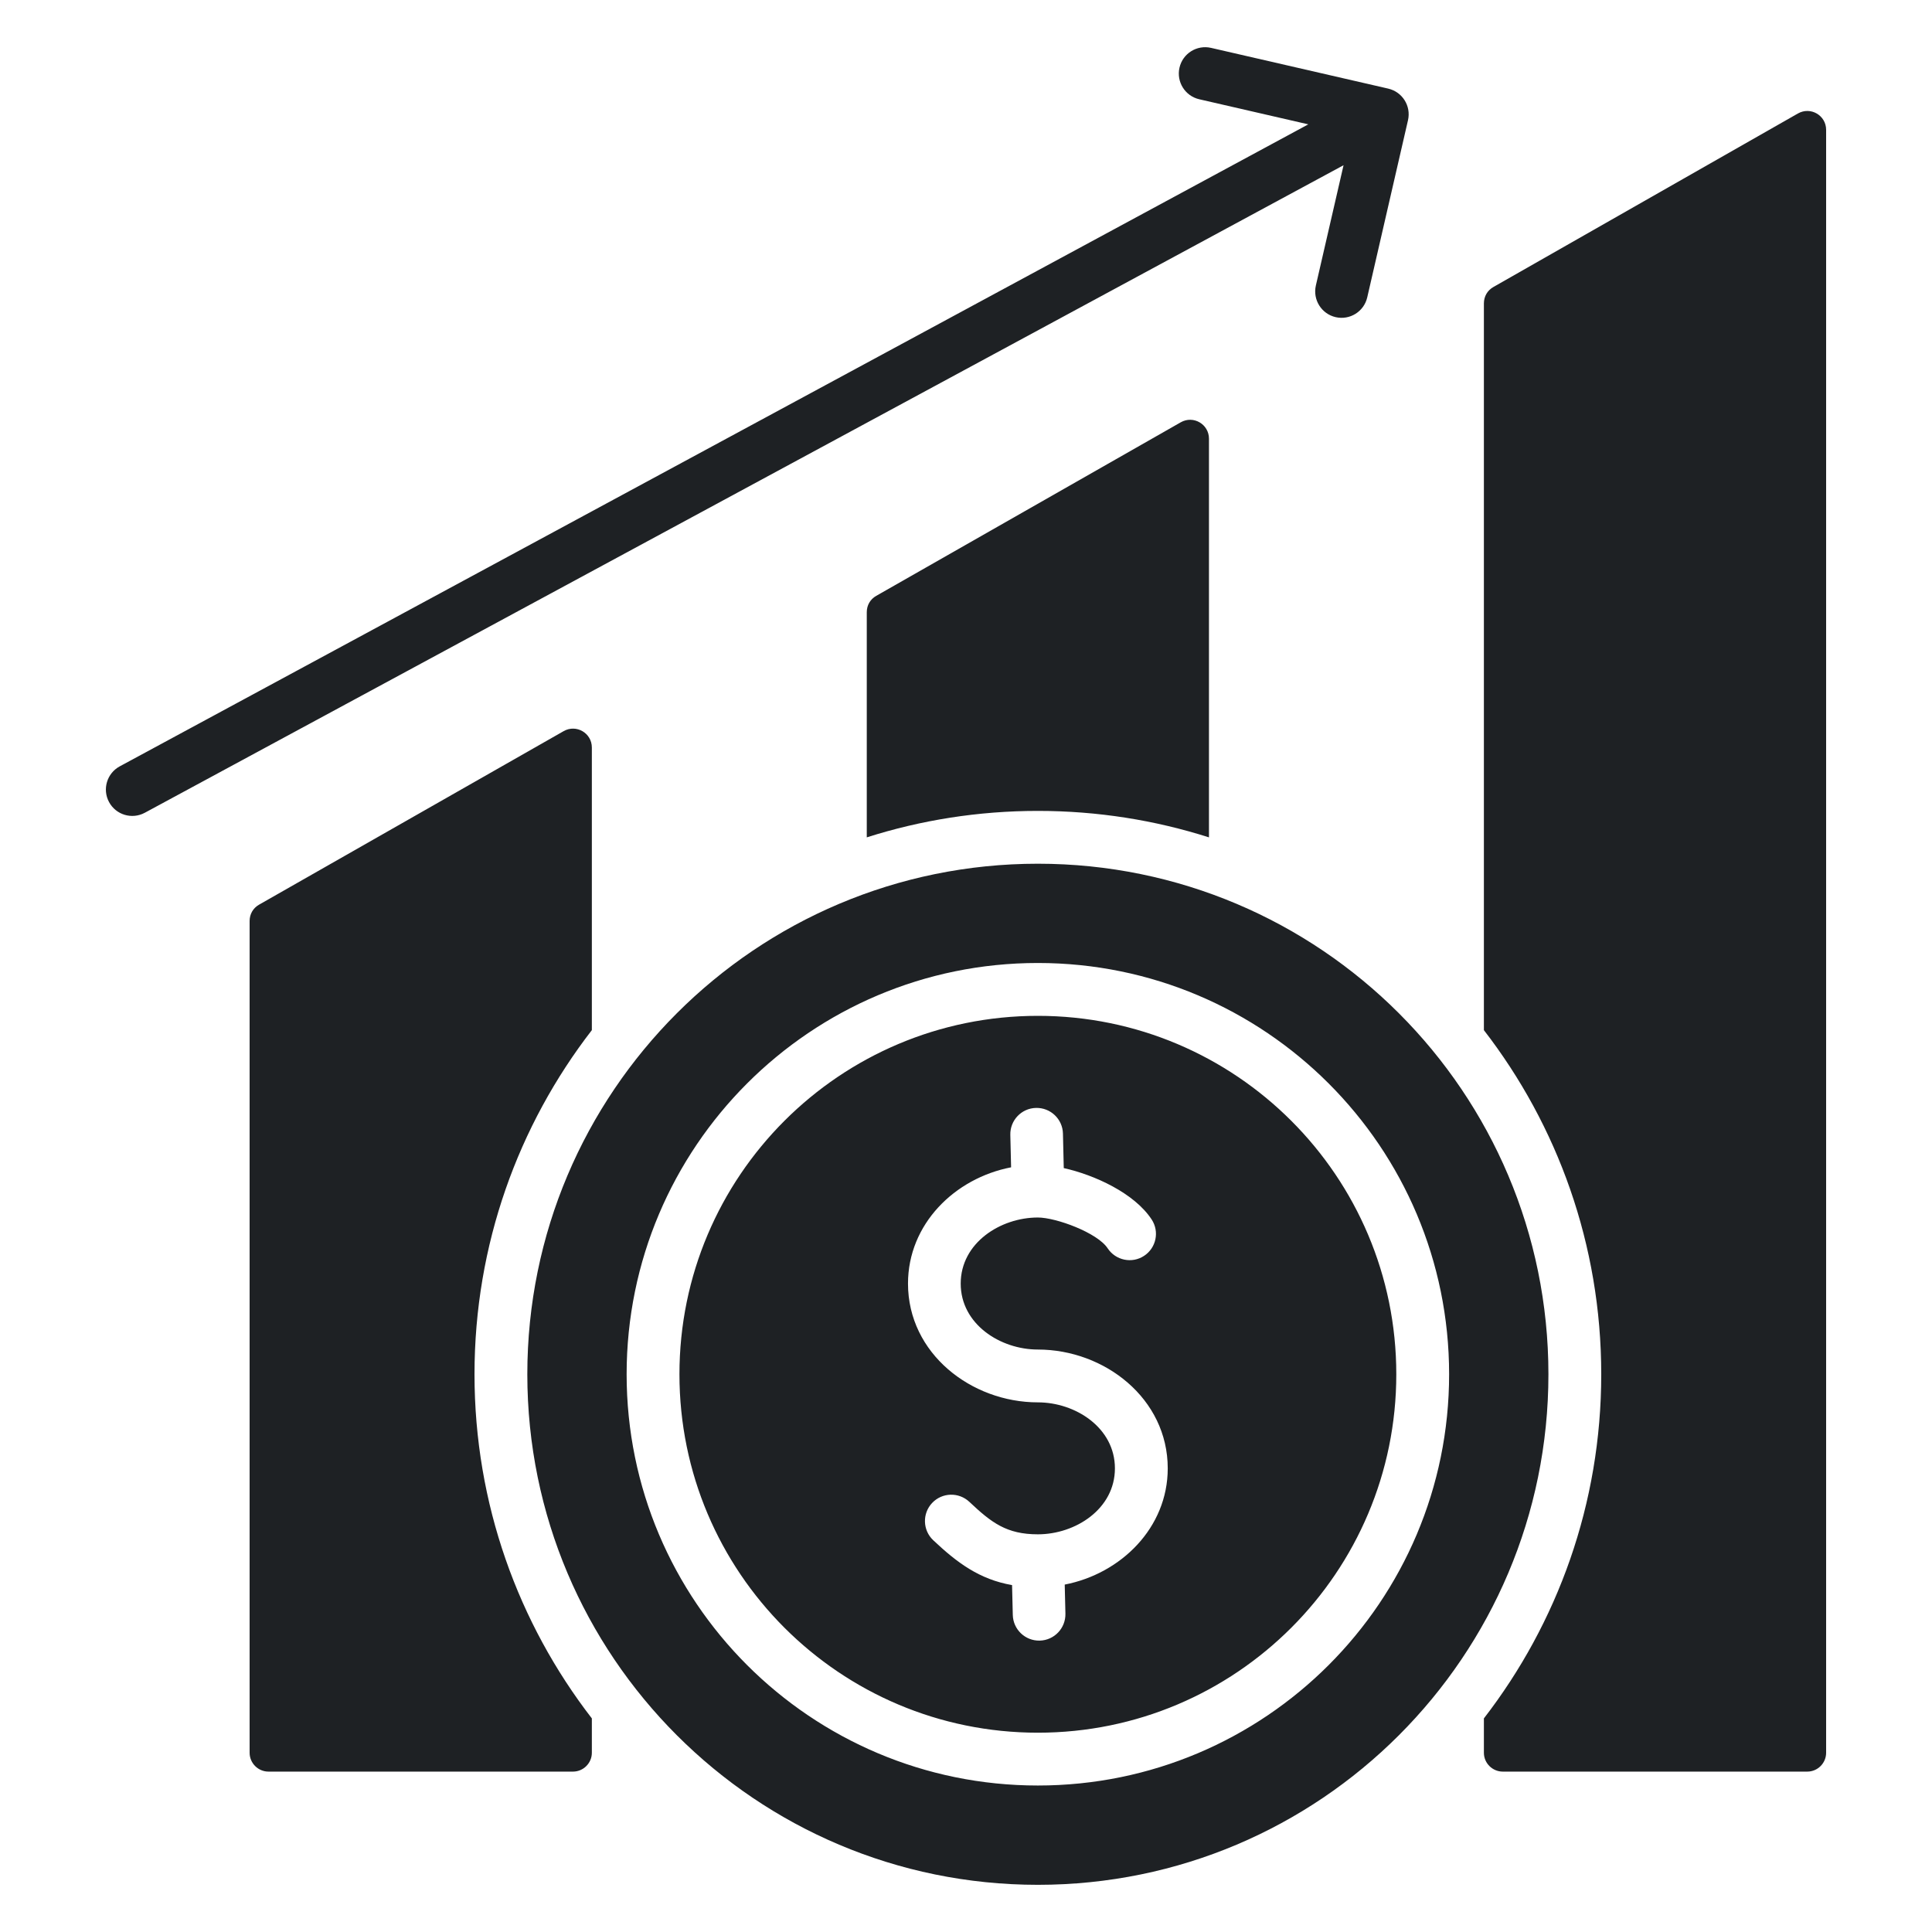 <svg width="50" height="50" viewBox="0 0 50 50" fill="none" xmlns="http://www.w3.org/2000/svg">
<path fill-rule="evenodd" clip-rule="evenodd" d="M38.65 7.427L46.53 2.937C46.857 2.751 47.26 2.985 47.26 3.361V45.361C47.26 45.63 47.041 45.849 46.772 45.849H38.892C38.623 45.849 38.403 45.63 38.403 45.361V44.472C40.307 42.008 41.44 38.919 41.44 35.566C41.44 32.212 40.307 29.123 38.403 26.66V7.851C38.404 7.671 38.493 7.516 38.65 7.427ZM31.037 2.569C30.67 2.485 30.441 2.119 30.525 1.751C30.609 1.384 30.974 1.155 31.342 1.239L35.926 2.293C36.294 2.378 36.523 2.743 36.439 3.111L35.384 7.696C35.3 8.063 34.934 8.292 34.567 8.208C34.2 8.124 33.971 7.758 34.054 7.391L34.771 4.276L3.746 21.035C3.414 21.213 3 21.089 2.822 20.757C2.643 20.425 2.768 20.012 3.099 19.833L33.859 3.218L31.037 2.569ZM26.86 26.29C21.737 26.29 17.584 30.443 17.584 35.566C17.584 40.689 21.737 44.842 26.86 44.842C31.983 44.842 36.136 40.689 36.136 35.566C36.136 30.443 31.983 26.29 26.86 26.29ZM27.555 41.009L27.573 41.762C27.581 42.138 27.284 42.45 26.908 42.459C26.532 42.468 26.22 42.17 26.211 41.794L26.192 41.022C25.345 40.875 24.765 40.439 24.152 39.861C23.878 39.603 23.865 39.171 24.123 38.897C24.381 38.623 24.812 38.61 25.087 38.868C25.656 39.404 26.047 39.708 26.86 39.708C27.833 39.708 28.854 39.052 28.854 38.001C28.854 36.95 27.833 36.293 26.86 36.293C25.137 36.293 23.499 35.028 23.499 33.219C23.499 31.679 24.709 30.491 26.167 30.21L26.147 29.37C26.138 28.994 26.436 28.681 26.812 28.673C27.188 28.664 27.5 28.961 27.509 29.337L27.53 30.23C28.318 30.405 29.354 30.874 29.804 31.559C30.011 31.873 29.923 32.295 29.609 32.501C29.295 32.708 28.873 32.62 28.666 32.306C28.402 31.904 27.332 31.509 26.86 31.509C25.892 31.509 24.863 32.166 24.863 33.219C24.863 34.27 25.887 34.926 26.86 34.926C28.587 34.926 30.221 36.194 30.221 38.001C30.221 39.538 29.011 40.727 27.555 41.009ZM26.86 22.353C19.563 22.353 13.647 28.268 13.647 35.566C13.647 42.863 19.563 48.779 26.86 48.779C34.157 48.779 40.073 42.863 40.073 35.566C40.073 28.268 34.157 22.353 26.86 22.353ZM26.86 46.209C20.982 46.209 16.217 41.444 16.217 35.566C16.217 29.688 20.982 24.922 26.86 24.922C32.738 24.922 37.503 29.688 37.503 35.566C37.503 41.444 32.738 46.209 26.86 46.209ZM6.706 23.412C6.55 23.501 6.46 23.656 6.46 23.836V45.361C6.46 45.629 6.679 45.849 6.948 45.849H14.829C15.097 45.849 15.317 45.63 15.317 45.361V44.472C13.413 42.008 12.28 38.919 12.28 35.566C12.28 32.212 13.413 29.123 15.317 26.66V19.346C15.317 18.97 14.913 18.736 14.587 18.922C11.96 20.419 9.333 21.915 6.706 23.412ZM22.678 15.42C22.521 15.509 22.432 15.664 22.432 15.844V21.671C23.828 21.226 25.316 20.986 26.86 20.986C28.404 20.986 29.892 21.226 31.288 21.671V11.354C31.288 10.978 30.885 10.743 30.558 10.929C27.932 12.426 25.305 13.923 22.678 15.42Z" fill="#1E2124"/>
</svg>
